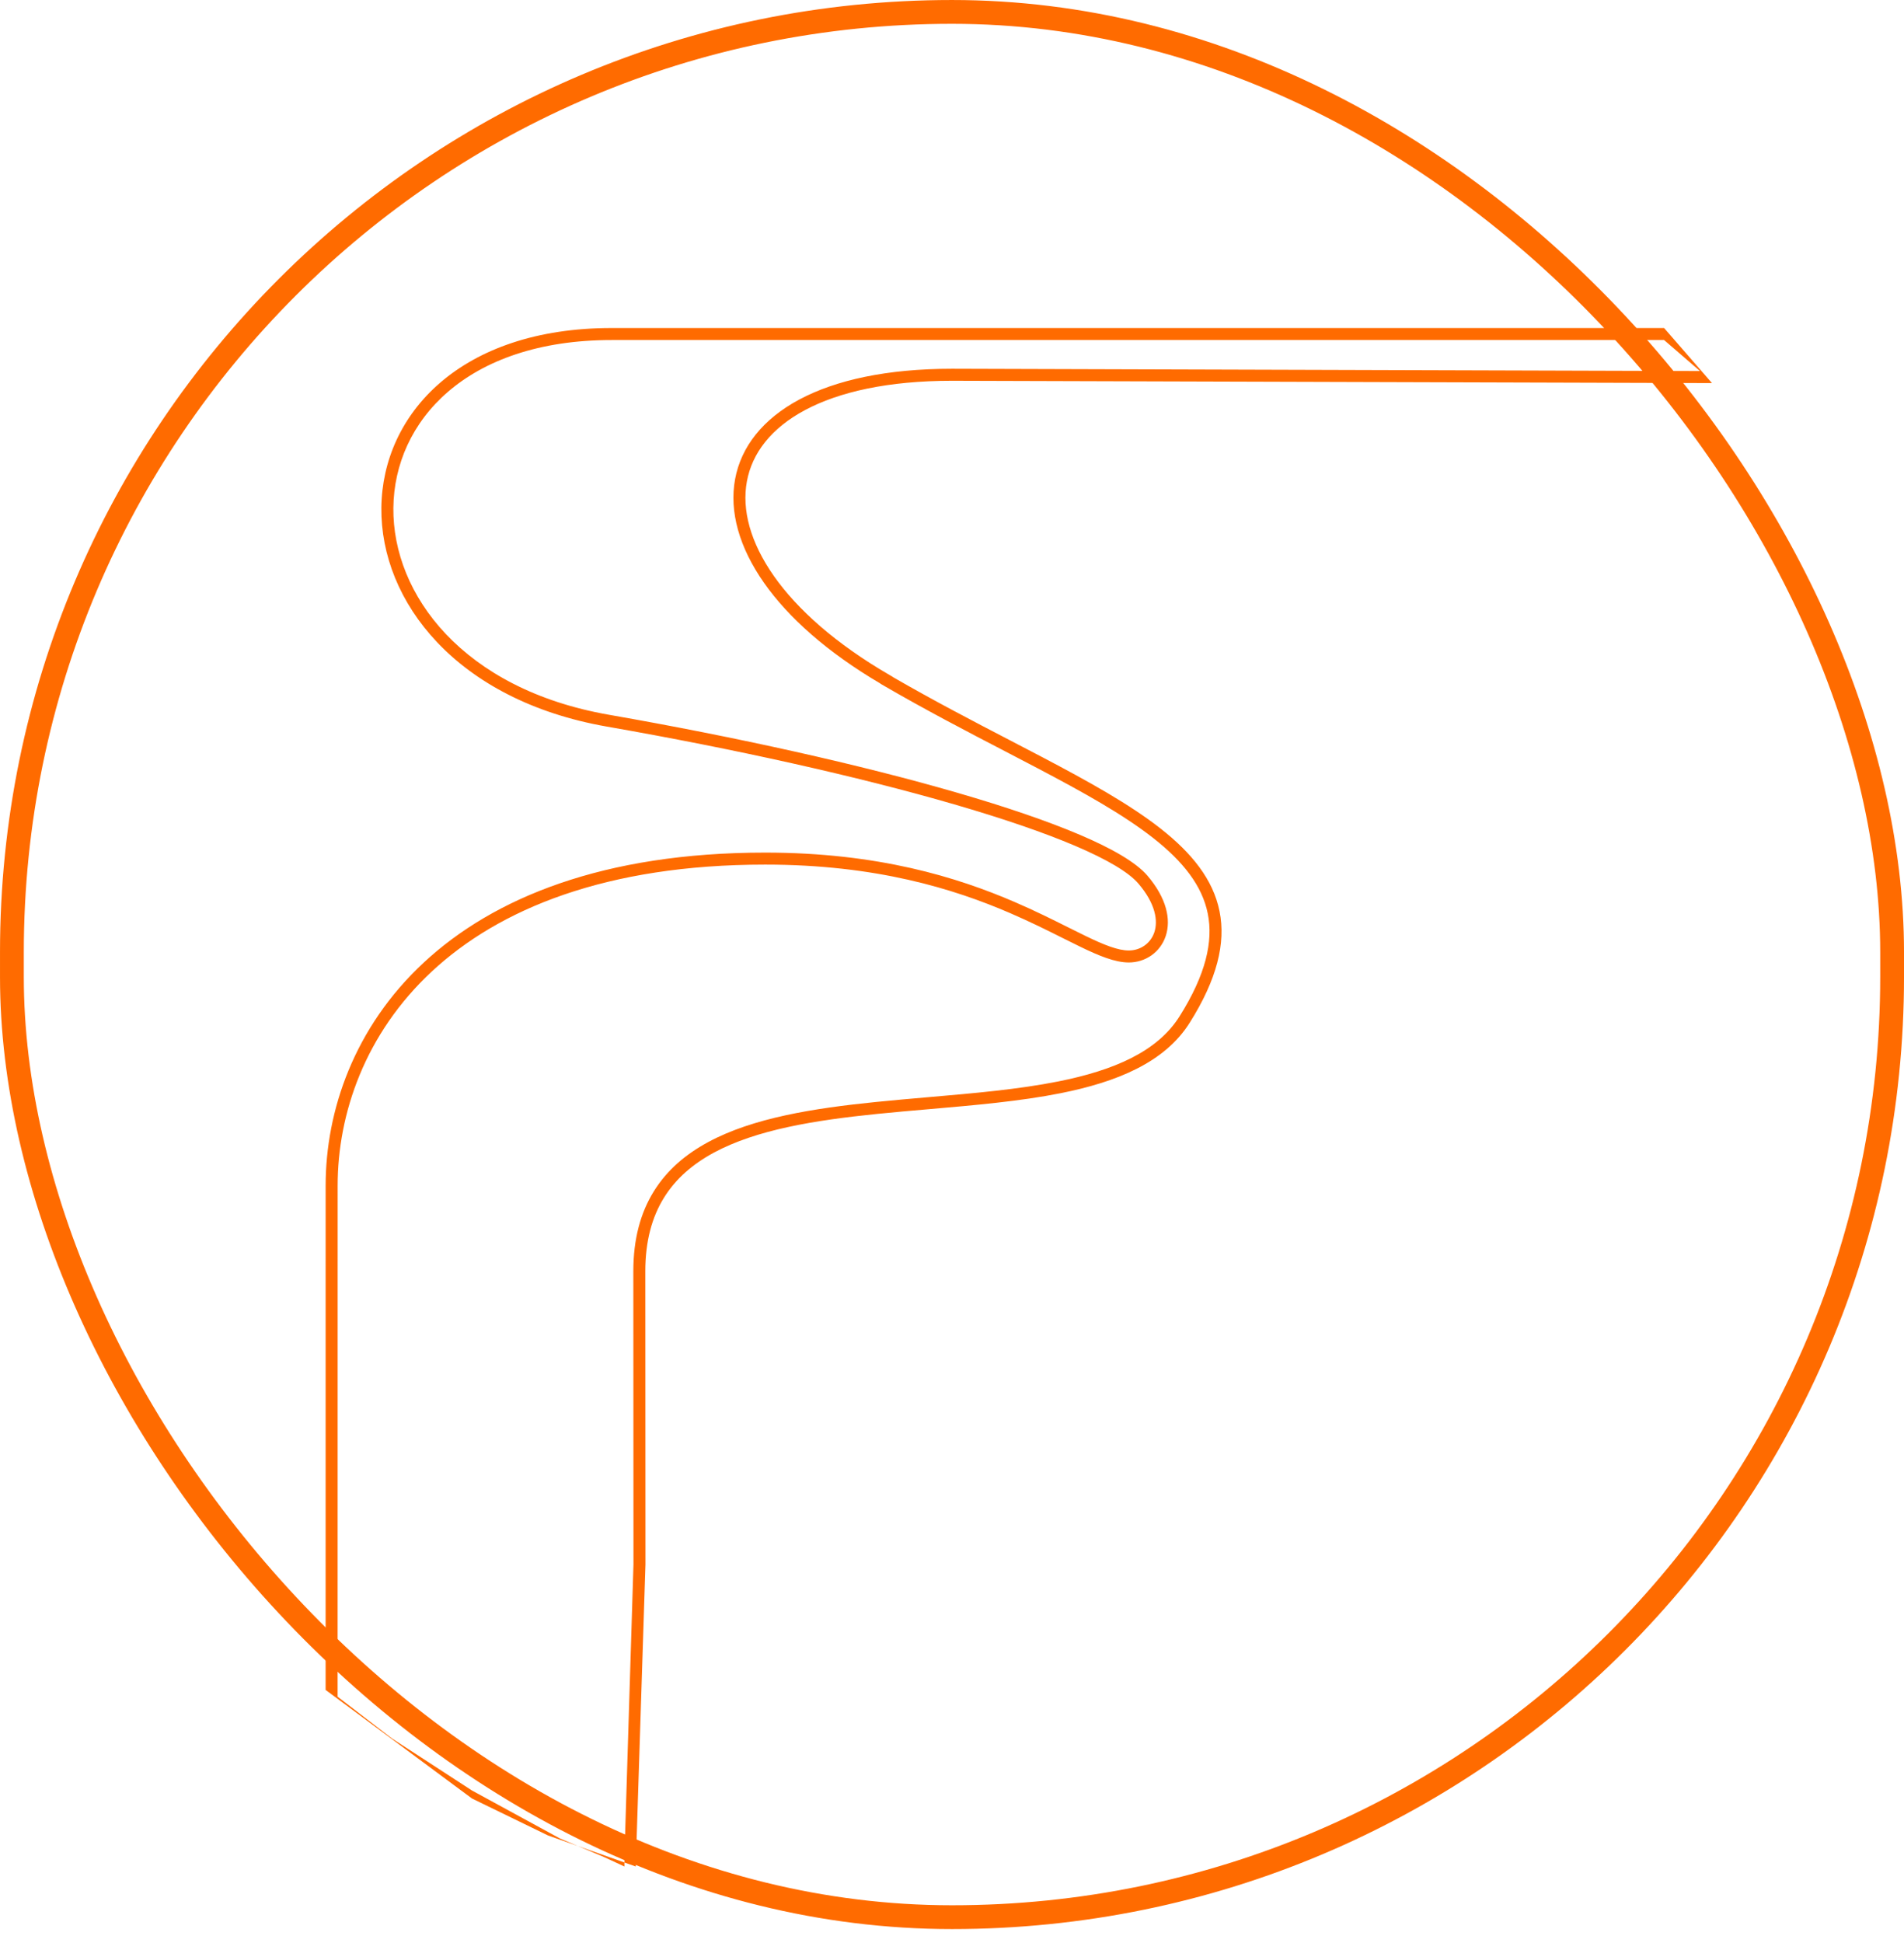 <svg width="98" height="100" viewBox="0 0 98 100" fill="none" xmlns="http://www.w3.org/2000/svg">
<path fill-rule="evenodd" clip-rule="evenodd" d="M85.652 16.882L88.117 19.716L49.001 19.597C45.704 19.597 43.187 20.17 41.434 21.106C39.686 22.04 38.709 23.327 38.443 24.776C38.175 26.231 38.615 27.911 39.83 29.642C41.045 31.373 43.023 33.137 45.784 34.739L45.938 34.828V34.835C48.053 36.058 50.113 37.129 52.029 38.124C52.582 38.412 53.123 38.693 53.65 38.97C56.039 40.225 58.148 41.396 59.739 42.645C61.329 43.895 62.439 45.254 62.77 46.898C63.102 48.545 62.636 50.407 61.239 52.63C59.945 54.693 57.465 55.69 54.589 56.264C52.508 56.679 50.161 56.882 47.82 57.085C46.92 57.163 46.022 57.24 45.139 57.33C41.934 57.656 38.941 58.139 36.751 59.318C35.663 59.905 34.784 60.658 34.175 61.642C33.566 62.625 33.215 63.859 33.215 65.425L33.222 80.51C33.222 80.51 33.222 80.51 32.914 80.51L33.222 80.51L33.222 80.515L32.722 96.062L28.205 94.464L24.293 92.562L16.76 86.975L16.761 61.022C16.761 57.158 18.233 52.865 21.812 49.539C25.393 46.212 31.055 43.88 39.386 43.88C45.194 43.88 49.277 45.151 52.228 46.424C53.288 46.881 54.207 47.341 54.998 47.737C55.302 47.889 55.588 48.032 55.855 48.161C56.839 48.639 57.545 48.918 58.1 48.918C58.694 48.918 59.223 48.558 59.416 47.977C59.607 47.398 59.487 46.519 58.59 45.47C58.102 44.9 56.998 44.24 55.345 43.535C53.708 42.837 51.583 42.114 49.107 41.395C44.154 39.957 37.82 38.545 31.23 37.394C23.495 36.04 19.581 30.963 19.629 26.136C19.653 23.728 20.668 21.406 22.663 19.691C24.656 17.976 27.608 16.882 31.485 16.882L85.652 16.882ZM85.652 17.5H31.485C27.723 17.5 24.924 18.559 23.065 20.159C21.207 21.757 20.269 23.91 20.247 26.142C20.202 30.598 23.827 35.471 31.336 36.785C37.942 37.94 44.299 39.356 49.279 40.802C51.768 41.524 53.919 42.256 55.587 42.967C57.239 43.672 58.468 44.377 59.059 45.068C60.044 46.221 60.283 47.321 60.002 48.17C59.722 49.017 58.949 49.535 58.1 49.535C57.381 49.535 56.549 49.185 55.585 48.717C55.307 48.582 55.015 48.436 54.706 48.282C53.92 47.888 53.026 47.441 51.984 46.991C49.095 45.746 45.095 44.498 39.386 44.498C31.17 44.498 25.673 46.796 22.233 49.992C18.791 53.189 17.379 57.313 17.379 61.022L17.377 86.961V87.324L20.176 89.474L24.293 92.151L28.823 94.621L31.087 95.574L32.139 96.062V95.574L32.605 80.507L32.598 65.425C32.598 63.763 32.971 62.413 33.65 61.317C34.327 60.222 35.297 59.4 36.458 58.775C38.768 57.53 41.876 57.041 45.077 56.716C45.982 56.624 46.895 56.545 47.802 56.466C50.13 56.265 52.423 56.066 54.468 55.658C57.314 55.09 59.566 54.135 60.716 52.302C62.068 50.15 62.453 48.452 62.165 47.02C61.876 45.583 60.897 44.34 59.357 43.131C57.817 41.921 55.755 40.774 53.362 39.517C52.84 39.242 52.302 38.962 51.751 38.676C49.787 37.655 47.657 36.549 45.474 35.28L45.32 35.191V35.183C42.583 33.573 40.581 31.787 39.325 29.997C38.046 28.174 37.529 26.329 37.835 24.664C38.142 22.992 39.267 21.564 41.143 20.561C43.014 19.562 45.641 18.979 49.001 18.979H49.002L87.499 19.096L85.652 17.5Z" fill="#FF6B00"/>
<rect x="0.613" y="0.613" width="96.775" height="98.057" rx="48.388" stroke="#FF6B00" stroke-width="1.225"/>
</svg>
